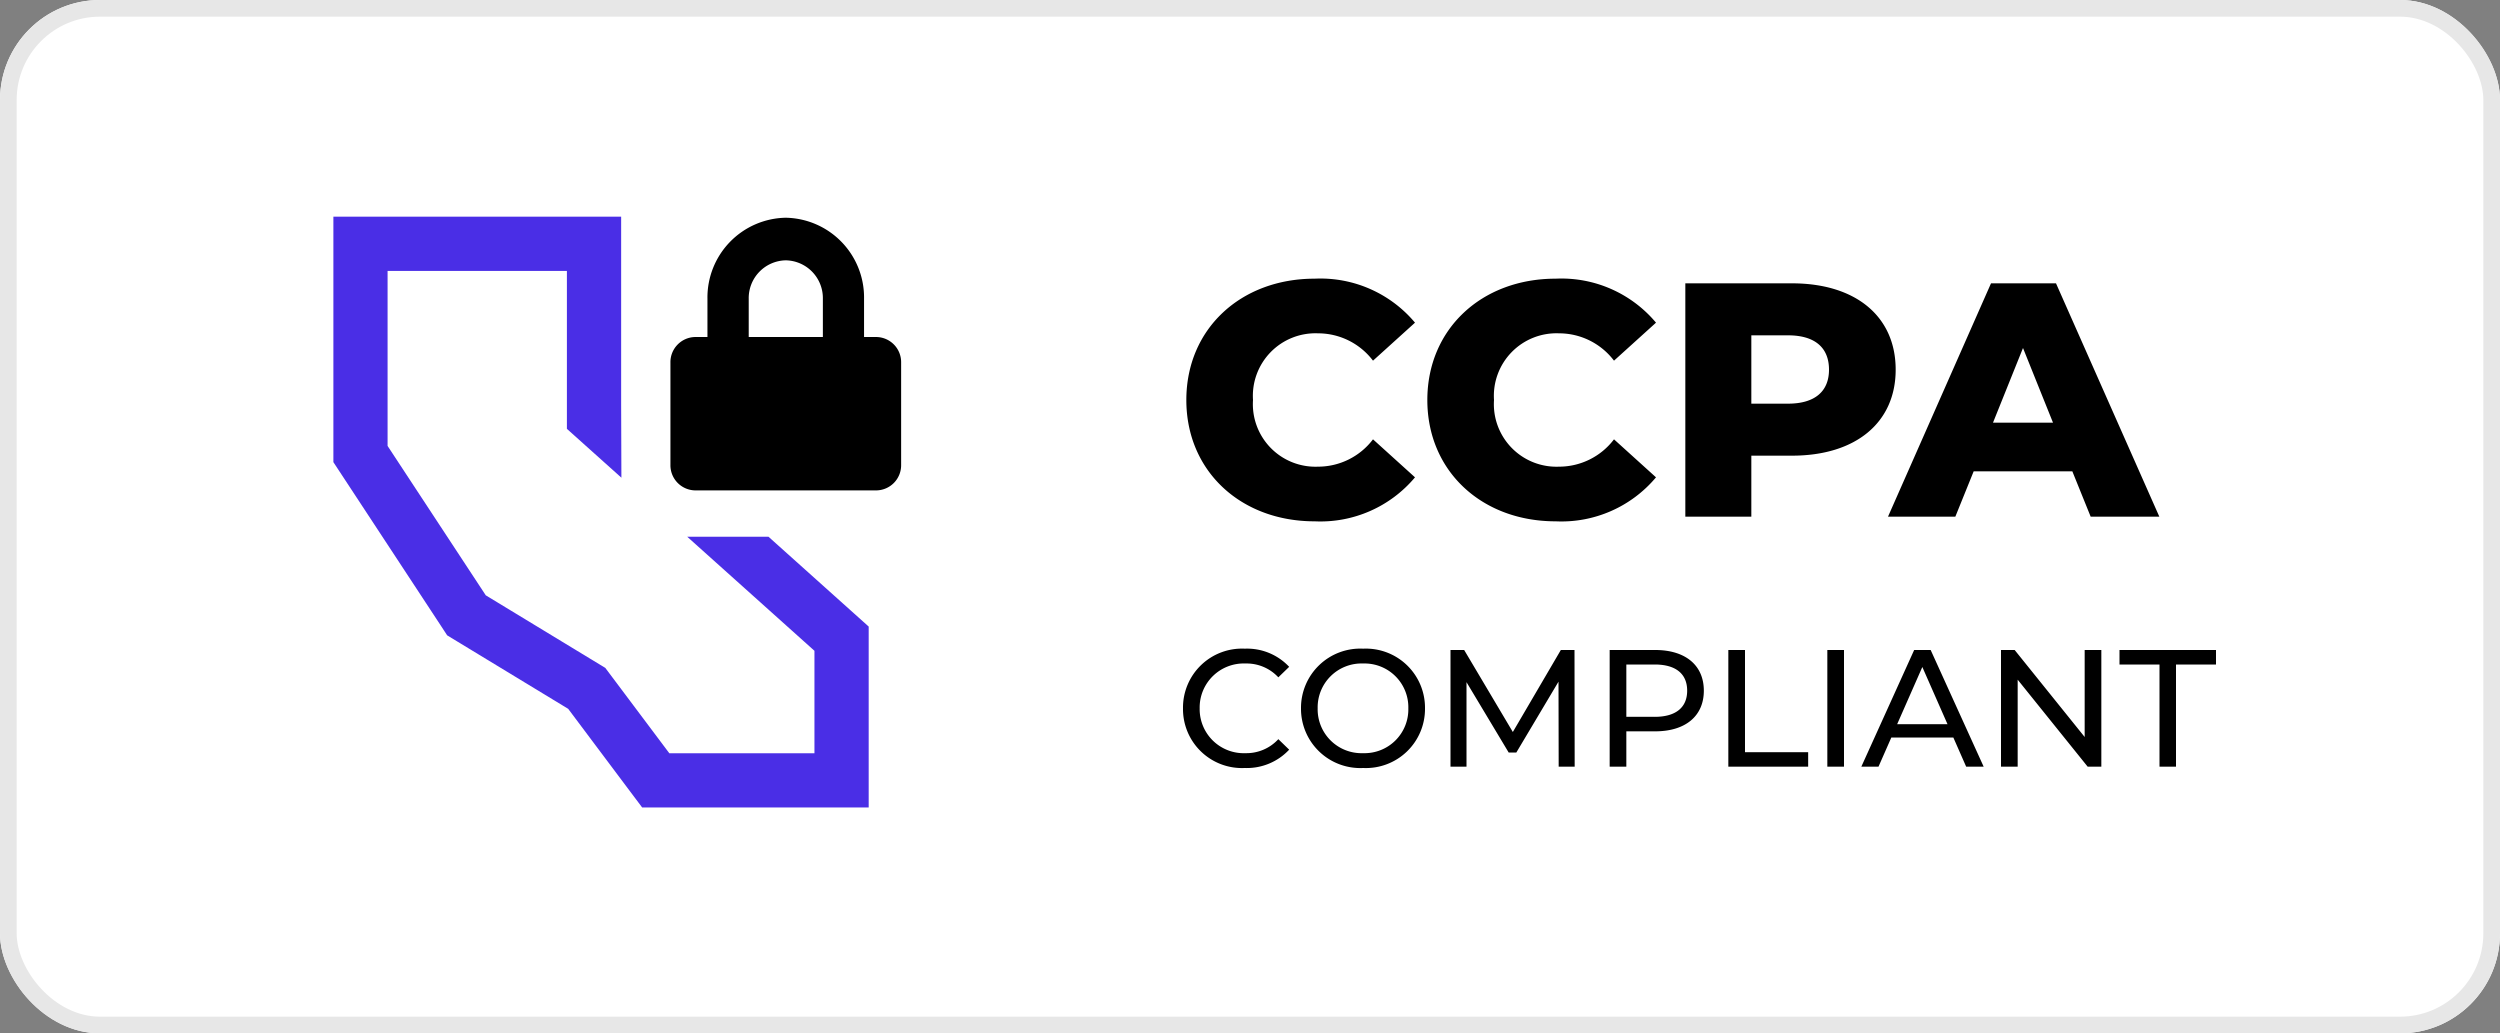 <svg xmlns="http://www.w3.org/2000/svg" width="150" height="62">
    <rect width="100%" height="100%" fill="#808080" stroke="none"/>
    <g data-name="Rectangle" fill="#fff" stroke="#e7e7e7" stroke-miterlimit="10">
        <rect width="150" height="62" rx="6" stroke="none" />
        <rect x=".5" y=".5" width="149" height="61" rx="5.5" fill="none" />
    </g>
    <g data-name="Group 1551">
        <g data-name="Path 3170">
            <path data-name="Path 3172"
                d="M23.256 16.255v10.5l5.89 8.964 7.171 4.354 3.842 5.126h8.707v-6.147L34.011 25.733v-9.477z"
                fill="none" />
            <path data-name="Path 3173"
                d="M23.255 16.255v10.5l5.891 8.964 7.171 4.354 3.842 5.122h8.708v-6.147l-7.632-6.842h4.876l4.928 4.418 1.082.97v10.855H38.53l-.976-1.3-3.464-4.62-6.634-4.028-.627-.381-.4-.613-5.891-8.965-.535-.814V13h17.266v11.278l.015 4.384-3.27-2.931v-9.476H23.258"
                fill="#4a2ee6" />
        </g>
        <path
            d="M52.585 20.221h-.742v-2.3a4.785 4.785 0 00-4.696-4.857 4.785 4.785 0 00-4.7 4.857v2.3h-.738a1.509 1.509 0 00-1.483 1.534v6.135a1.509 1.509 0 001.483 1.534h10.876a1.509 1.509 0 001.483-1.534v-6.135a1.509 1.509 0 00-1.483-1.534z" />
        <path data-name="Path" d="M49.372 20.22h-4.449v-2.3a2.266 2.266 0 012.225-2.3 2.266 2.266 0 012.224 2.3z"
            fill="#fff" />
    </g>
    <path data-name="Path 3177"
        d="M78.88 31.28a7.405 7.405 0 006.02-2.64l-2.52-2.28a4.138 4.138 0 01-3.3 1.64 3.754 3.754 0 01-3.9-4 3.754 3.754 0 013.9-4 4.138 4.138 0 013.3 1.64l2.52-2.28a7.405 7.405 0 00-6.02-2.64c-4.44 0-7.7 3.02-7.7 7.28s3.26 7.28 7.7 7.28zm14.46 0a7.405 7.405 0 006.02-2.64l-2.52-2.28a4.138 4.138 0 01-3.3 1.64 3.754 3.754 0 01-3.9-4 3.754 3.754 0 013.9-4 4.138 4.138 0 013.3 1.64l2.52-2.28a7.405 7.405 0 00-6.02-2.64c-4.44 0-7.7 3.02-7.7 7.28s3.26 7.28 7.7 7.28zM107.52 17h-6.4v14h3.96v-3.66h2.44c3.82 0 6.22-1.98 6.22-5.16 0-3.2-2.4-5.18-6.22-5.18zm-.24 7.22h-2.2v-4.1h2.2c1.64 0 2.46.76 2.46 2.06 0 1.28-.82 2.04-2.46 2.04zM125.44 31h4.12l-6.2-14h-3.9l-6.18 14h4.04l1.1-2.72h5.92zm-5.86-5.64l1.8-4.48 1.8 4.48z" />
    <path data-name="Path 3176"
        d="M74.68 46.08a3.473 3.473 0 002.67-1.1l-.65-.63a2.6 2.6 0 01-1.97.84 2.644 2.644 0 01-2.75-2.69 2.644 2.644 0 012.75-2.69 2.594 2.594 0 011.97.83l.65-.63a3.459 3.459 0 00-2.66-1.09 3.541 3.541 0 00-3.71 3.58 3.538 3.538 0 003.7 3.58zm7.11 0a3.547 3.547 0 003.71-3.58 3.547 3.547 0 00-3.71-3.58 3.558 3.558 0 00-3.73 3.58 3.558 3.558 0 003.73 3.58zm0-.89a2.633 2.633 0 01-2.73-2.69 2.633 2.633 0 012.73-2.69 2.628 2.628 0 012.71 2.69 2.628 2.628 0 01-2.71 2.69zm12.69.81l-.01-7h-.82l-2.88 4.92L87.85 39h-.82v7h.96v-5.07l2.53 4.22h.46l2.53-4.25.01 5.1zm4.83-7h-2.73v7h1v-2.12h1.73c1.82 0 2.92-.92 2.92-2.44S101.13 39 99.31 39zm-.03 4.01h-1.7v-3.14h1.7c1.28 0 1.95.57 1.95 1.57s-.67 1.57-1.95 1.57zM103.7 46h4.79v-.87h-3.79V39h-1zm5.94 0h1v-7h-1zm8.33 0h1.05l-3.18-7h-.99l-3.17 7h1.03l.77-1.75h3.72zm-4.14-2.55l1.51-3.43 1.51 3.43zM125.08 39v5.22l-4.2-5.22h-.82v7h1v-5.22l4.2 5.22h.82v-7zm4.49 7h.99v-6.13h2.4V39h-5.79v.87h2.4z" />
</svg>